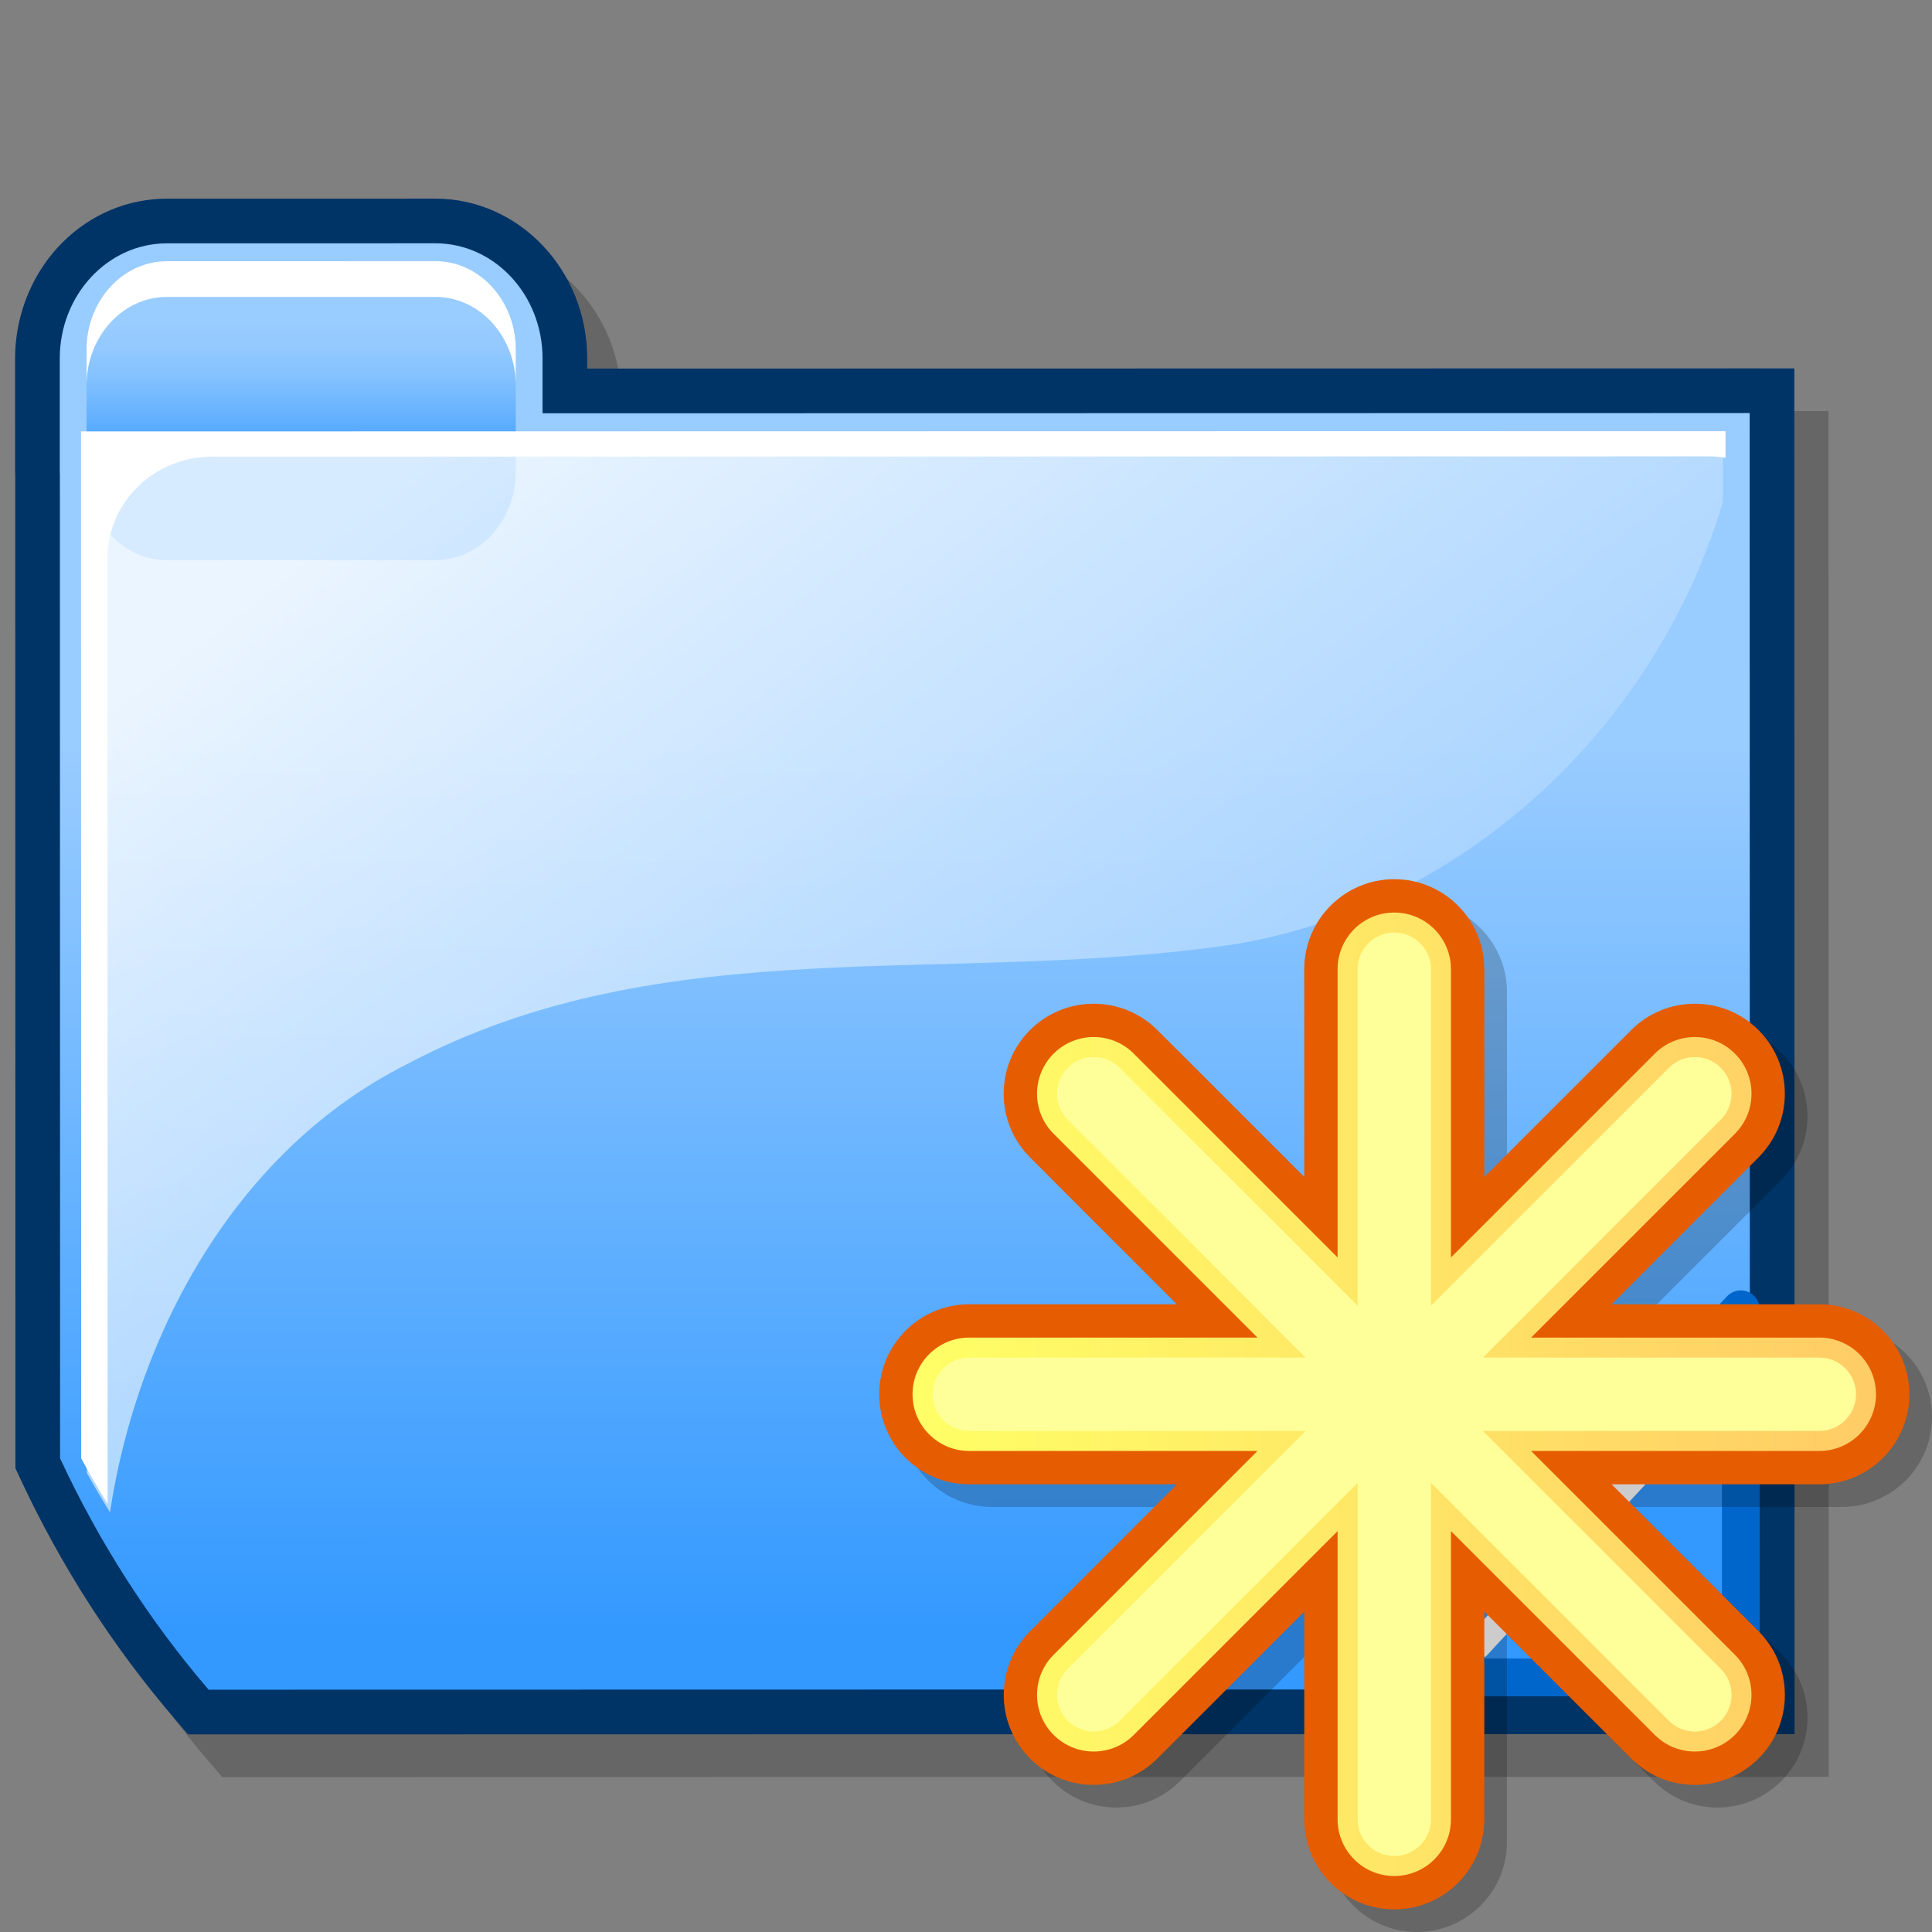 <?xml version="1.0" encoding="UTF-8" standalone="no"?>
<!DOCTYPE svg PUBLIC "-//W3C//DTD SVG 20010904//EN"
"http://www.w3.org/TR/2001/REC-SVG-20010904/DTD/svg10.dtd">
<!-- Created with Sodipodi ("http://www.sodipodi.com/") -->
<svg
   width="48pt"
   height="48pt"
   viewBox="0 0 256.002 256.002"
   overflow="visible"
   enable-background="new 0 0 256.002 256.002"
   xml:space="preserve"
   xmlns="http://www.w3.org/2000/svg"
   xmlns:xml="http://www.w3.org/XML/1998/namespace"
   xmlns:a="http://ns.adobe.com/AdobeSVGViewerExtensions/3.0/"
   xmlns:sodipodi="http://sodipodi.sourceforge.net/DTD/sodipodi-0.dtd"
   xmlns:xlink="http://www.w3.org/1999/xlink"
   id="svg153"
   sodipodi:version="0.32pre"
   sodipodi:docname="/home/cschalle/gnome-themes-extras/Nuvola/icons/scalable/stock/folder_new.svg"
   sodipodi:docbase="/home/cschalle/gnome-themes-extras/Nuvola/icons/scalable/stock">
  <rect x="0" y="0" width="256.002" height="256.002" fill="#808080" stroke="none"/>
  <defs
     id="defs209" />
  <sodipodi:namedview
     id="base" />
  <g
     id="Layer_1"
     stroke="#000000">
    <g
       id="Layer_1_1_">
      <path
         opacity="0.2"
         stroke="none"
         d="M236.367,54.474c0,0-143.056,0.025-154.031,0.027c0-0.406-0.001-1.347-0.001-1.347     c0-11.676-9.028-21.175-20.122-21.173l-35.571,0.007c-5.181,0-10.103,2.069-13.855,5.821c-3.283,3.283-5.41,7.669-6.054,12.349     c-0.137,0.993-0.206,1.999-0.206,3.009l0.003,15.02c0,0,0.01,0.308,0.017,0.457c0,0.202,0.023,131.563,0.023,131.563l0.55,1.187     c5.433,11.691,12.351,22.467,20.562,32.022l1.771,2.06l212.864-0.037l-0.031-180.963L236.367,54.474z"
         id="path156" />
      <path
         fill="#003366"
         stroke="none"
         d="M231.84,48.814c0,0-143.056,0.025-154.031,0.027c0-0.407-0.001-1.348-0.001-1.348     c0-11.676-9.029-21.175-20.122-21.173l-35.571,0.007c-5.181,0-10.103,2.068-13.856,5.821c-3.282,3.283-5.41,7.669-6.054,12.349     C2.068,45.491,2,46.497,2,47.508c0,0,0.003,15.019,0.003,15.02c0,0,0.01,0.308,0.017,0.457c0,0.202,0.023,131.563,0.023,131.563     l0.55,1.186c5.433,11.692,12.351,22.468,20.562,32.022l1.771,2.062l212.863-0.038l-0.03-180.964L231.84,48.814z"
         id="path157" />
      <linearGradient
         id="XMLID_1_"
         gradientUnits="userSpaceOnUse"
         x1="-50.739"
         y1="452.269"
         x2="-50.739"
         y2="335.109"
         gradientTransform="matrix(1 -2.000000e-004 -2.000000e-004 -1 170.718 551.448)">
        <stop
           offset="0"
           style="stop-color:#99CCFF"
           id="stop159" />
        <stop
           offset="1"
           style="stop-color:#3399FF"
           id="stop160" />
        <a:midPointStop
           offset="0"
           style="stop-color:#99CCFF"
           id="midPointStop161" />
        <a:midPointStop
           offset="0.5"
           style="stop-color:#99CCFF"
           id="midPointStop162" />
        <a:midPointStop
           offset="1"
           style="stop-color:#3399FF"
           id="midPointStop163" />
      </linearGradient>
      <path
         fill="url(#XMLID_1_)"
         stroke="none"
         d="M231.842,54.731L71.893,54.76l-0.001-7.265     c-0.002-8.428-6.361-15.258-14.205-15.257l-35.569,0.006c-7.843,0.002-14.201,6.834-14.199,15.262L7.92,62.525     c0,0.12,0.015,0.237,0.017,0.355l0.024,130.357c5.141,11.064,11.777,21.457,19.682,30.658l204.228-0.037L231.842,54.731z"
         id="path164" />
      <linearGradient
         id="XMLID_2_"
         gradientUnits="userSpaceOnUse"
         x1="-130.713"
         y1="489.557"
         x2="-130.713"
         y2="508.495"
         gradientTransform="matrix(1 -2.000000e-004 -2.000000e-004 -1 170.718 551.448)">
        <stop
           offset="0"
           style="stop-color:#3399FF"
           id="stop166" />
        <stop
           offset="0.055"
           style="stop-color:#3B9DFF"
           id="stop167" />
        <stop
           offset="0.344"
           style="stop-color:#64B1FF"
           id="stop168" />
        <stop
           offset="0.608"
           style="stop-color:#81C0FF"
           id="stop169" />
        <stop
           offset="0.835"
           style="stop-color:#93C9FF"
           id="stop170" />
        <stop
           offset="1"
           style="stop-color:#99CCFF"
           id="stop171" />
        <a:midPointStop
           offset="0"
           style="stop-color:#3399FF"
           id="midPointStop172" />
        <a:midPointStop
           offset="0.5"
           style="stop-color:#3399FF"
           id="midPointStop173" />
        <a:midPointStop
           offset="0.055"
           style="stop-color:#3B9DFF"
           id="midPointStop174" />
        <a:midPointStop
           offset="0.5"
           style="stop-color:#3B9DFF"
           id="midPointStop175" />
        <a:midPointStop
           offset="0.344"
           style="stop-color:#64B1FF"
           id="midPointStop176" />
        <a:midPointStop
           offset="0.5"
           style="stop-color:#64B1FF"
           id="midPointStop177" />
        <a:midPointStop
           offset="0.608"
           style="stop-color:#81C0FF"
           id="midPointStop178" />
        <a:midPointStop
           offset="0.5"
           style="stop-color:#81C0FF"
           id="midPointStop179" />
        <a:midPointStop
           offset="0.835"
           style="stop-color:#93C9FF"
           id="midPointStop180" />
        <a:midPointStop
           offset="0.5"
           style="stop-color:#93C9FF"
           id="midPointStop181" />
        <a:midPointStop
           offset="1"
           style="stop-color:#99CCFF"
           id="midPointStop182" />
      </linearGradient>
      <path
         fill="url(#XMLID_2_)"
         stroke="none"
         d="M22.118,35.796c-5.873,0.001-10.65,5.255-10.649,11.71l0.002,15.019     c0.001,6.457,4.782,11.708,10.654,11.707l35.569-0.007c5.873-0.001,10.65-5.255,10.649-11.711L68.34,47.496     c-0.001-6.455-4.781-11.708-10.654-11.707L22.118,35.796z"
         id="path183" />
      <linearGradient
         id="XMLID_3_"
         gradientUnits="userSpaceOnUse"
         x1="-106.733"
         y1="497.116"
         x2="-8.33"
         y2="368.841"
         gradientTransform="matrix(1 -2.000000e-004 -2.000000e-004 -1 170.718 551.448)">
        <stop
           offset="0"
           style="stop-color:#FFFFFF"
           id="stop185" />
        <stop
           offset="1"
           style="stop-color:#99CCFF"
           id="stop186" />
        <a:midPointStop
           offset="0"
           style="stop-color:#FFFFFF"
           id="midPointStop187" />
        <a:midPointStop
           offset="0.5"
           style="stop-color:#FFFFFF"
           id="midPointStop188" />
        <a:midPointStop
           offset="1"
           style="stop-color:#99CCFF"
           id="midPointStop189" />
      </linearGradient>
      <path
         opacity="0.8"
         fill="url(#XMLID_3_)"
         stroke="none"
         d="M11.488,58.321c0,5.086,0.016,96.062,0.024,136.866     c0.98,1.756,2,3.496,3.062,5.207c3.701-24.418,17.197-48.236,39.247-59.328c34.318-18.257,72.19-10.281,110.063-15.99     c31.17-5.312,55.932-29.786,64.41-58.572c-0.002-4.506-0.002-7.422-0.002-8.221C221.524,58.284,18.254,58.32,11.488,58.321z"
         id="path190" />
      <path
         fill="#FFFFFF"
         stroke="none"
         d="M57.687,34.606l-35.569,0.007c-5.873,0.001-10.65,5.254-10.649,11.71l0.001,4.735     c-0.001-6.457,4.777-11.711,10.649-11.712l35.568-0.006c5.874-0.001,10.654,5.251,10.654,11.707v-4.735     C68.339,39.855,63.559,34.604,57.687,34.606z"
         id="path191" />
      <path
         fill="#FFFFFF"
         stroke="none"
         d="M10.734,57.17l0.025,136.075c1.111,2.046,2.282,4.056,3.503,6.04L14.239,73.979     c-0.001-7.438,6.207-13.469,13.867-13.471l198.342-0.036c0.746,0,1.479,0.074,2.193,0.185v-3.526L10.734,57.17z"
         id="path192" />
      <path
         fill="#3399FF"
         stroke="#0066CC"
         stroke-width="5"
         stroke-linejoin="round"
         d="M185.092,222.271l45.578-0.008l-0.007-48.779     L185.092,222.271z"
         id="path193" />
      <path
         fill="#FFFFFF"
         stroke="none"
         d="M227.515,186.452c0-1.86,0-3.61,0-5.169c-8.271,8.92-27.826,30.019-35.445,38.233     c1.437,0,3.063,0,4.793,0C204.718,211.042,219.218,195.403,227.515,186.452z"
         id="path194" />
      <g
         id="g195">
        <path
           opacity="0.2"
           stroke="none"
           d="M175.821,131.428c0,0,0,16.447,0,27.528c-7.834-7.835-19.465-19.466-19.465-19.466      c-4.649-4.65-12.217-4.65-16.867,0c-2.254,2.253-3.493,5.248-3.493,8.435c0,3.186,1.239,6.182,3.493,8.434      c0,0,11.63,11.631,19.465,19.466c-11.081,0-27.525,0-27.525,0c-6.578,0-11.929,5.35-11.929,11.927s5.351,11.927,11.929,11.927      c0,0,16.446,0,27.526,0c-7.835,7.835-19.465,19.468-19.465,19.468c-2.326,2.324-3.488,5.379-3.488,8.433      c0,3.055,1.162,6.108,3.488,8.435c2.252,2.252,5.247,3.493,8.434,3.493s6.181-1.241,8.435-3.493c0,0,11.63-11.63,19.465-19.465      c0,11.079,0,27.527,0,27.527c0,6.576,5.352,11.927,11.928,11.927s11.928-5.351,11.928-11.927c0,0,0-16.447,0-27.527      c7.836,7.835,19.465,19.465,19.465,19.465c2.252,2.252,5.248,3.493,8.435,3.493s6.181-1.241,8.435-3.493      c2.252-2.253,3.492-5.248,3.492-8.435s-1.24-6.181-3.492-8.435c0,0-11.632-11.631-19.467-19.466c11.081,0,27.528,0,27.528,0      c6.577,0,11.928-5.35,11.928-11.927s-5.351-11.927-11.928-11.927c0,0-16.446,0-27.527,0      c7.836-7.835,19.466-19.466,19.466-19.466c2.325-2.324,3.487-5.379,3.487-8.434s-1.162-6.109-3.487-8.435      c-4.65-4.65-12.218-4.65-16.867,0c0,0-11.631,11.63-19.465,19.465c0-11.08,0-27.527,0-27.527      c0-6.577-5.353-11.928-11.929-11.928C181.177,119.5,175.821,124.851,175.821,131.428z"
           id="path196" />
        <path
           fill="#E65C00"
           stroke="none"
           d="M172.821,128.428c0,0,0,16.447,0,27.528c-7.834-7.835-19.465-19.466-19.465-19.466      c-4.649-4.65-12.217-4.65-16.867,0c-2.254,2.253-3.493,5.248-3.493,8.435c0,3.186,1.239,6.182,3.493,8.434      c0,0,11.63,11.631,19.465,19.466c-11.081,0-27.526,0-27.526,0c-6.577,0-11.928,5.35-11.928,11.927s5.351,11.927,11.928,11.927      c0,0,16.447,0,27.527,0c-7.835,7.835-19.465,19.468-19.465,19.468c-2.326,2.324-3.488,5.379-3.488,8.433      c0,3.055,1.162,6.108,3.488,8.435c2.252,2.252,5.247,3.493,8.434,3.493s6.181-1.241,8.435-3.493c0,0,11.63-11.63,19.465-19.465      c0,11.079,0,27.527,0,27.527c0,6.576,5.352,11.927,11.928,11.927s11.928-5.351,11.928-11.927c0,0,0-16.447,0-27.527      c7.836,7.835,19.465,19.465,19.465,19.465c2.252,2.252,5.248,3.493,8.435,3.493s6.181-1.241,8.435-3.493      c2.252-2.253,3.492-5.248,3.492-8.435s-1.24-6.181-3.492-8.435c0,0-11.632-11.631-19.467-19.466c11.081,0,27.528,0,27.528,0      c6.577,0,11.928-5.35,11.928-11.927s-5.351-11.927-11.928-11.927c0,0-16.446,0-27.527,0      c7.836-7.835,19.466-19.466,19.466-19.466c2.325-2.324,3.487-5.379,3.487-8.434s-1.162-6.109-3.487-8.435      c-4.65-4.65-12.218-4.65-16.867,0c0,0-11.631,11.63-19.465,19.465c0-11.08,0-27.527,0-27.527      c0-6.577-5.353-11.928-11.929-11.928C178.177,116.5,172.821,121.851,172.821,128.428z"
           id="path197" />
        <linearGradient
           id="XMLID_4_"
           gradientUnits="userSpaceOnUse"
           x1="-47.581"
           y1="362.752"
           x2="80.083"
           y2="362.752"
           gradientTransform="matrix(1 0 0 -1 168.499 547.502)">
          <stop
             offset="0"
             style="stop-color:#FFFF66"
             id="stop199" />
          <stop
             offset="1"
             style="stop-color:#FFCC66"
             id="stop200" />
          <a:midPointStop
             offset="0"
             style="stop-color:#FFFF66"
             id="midPointStop201" />
          <a:midPointStop
             offset="0.5"
             style="stop-color:#FFFF66"
             id="midPointStop202" />
          <a:midPointStop
             offset="1"
             style="stop-color:#FFCC66"
             id="midPointStop203" />
        </linearGradient>
        <path
           fill="url(#XMLID_4_)"
           stroke="none"
           d="M241.071,177.24h-38.19l27.007-27.007c2.932-2.933,2.932-7.688,0-10.619      c-2.935-2.934-7.688-2.934-10.621,0L192.26,166.62v-38.192c0-4.148-3.362-7.51-7.51-7.51s-7.51,3.362-7.51,7.51v38.193      l-27.007-27.007c-2.934-2.934-7.688-2.934-10.621,0c-2.932,2.933-2.932,7.688,0,10.619l27.007,27.007h-38.191      c-4.148,0-7.51,3.362-7.51,7.51s3.362,7.51,7.51,7.51h38.193l-27.009,27.007c-2.932,2.934-2.932,7.688,0,10.62      c2.935,2.933,7.688,2.933,10.621,0l27.007-27.006v38.192c0,4.146,3.362,7.509,7.51,7.509s7.51-3.361,7.51-7.509v-38.192      l27.007,27.006c2.933,2.933,7.688,2.933,10.619,0s2.934-7.688,0-10.62l-27.007-27.007h38.192c4.148,0,7.511-3.362,7.511-7.51      S245.222,177.24,241.071,177.24z"
           id="path204" />
        <path
           fill="#FFFF99"
           stroke="none"
           d="M179.892,128.428v44.593l-31.531-31.531c-1.896-1.896-4.979-1.896-6.873,0      c-0.916,0.918-1.422,2.139-1.422,3.437s0.506,2.519,1.422,3.437l31.531,31.529h-44.59c-2.68,0-4.86,2.182-4.86,4.859      c0,2.68,2.18,4.859,4.86,4.859h44.592l-31.531,31.531c-1.895,1.895-1.895,4.978,0,6.871c0.918,0.918,2.137,1.424,3.436,1.424      s2.518-0.506,3.436-1.424l31.531-31.529v44.591c0,2.68,2.181,4.858,4.859,4.858c2.68,0,4.859-2.18,4.859-4.858v-44.591      l31.529,31.529c0.918,0.918,2.139,1.424,3.438,1.424c1.298,0,2.518-0.506,3.436-1.424s1.424-2.138,1.424-3.437      c0-1.298-0.506-2.519-1.424-3.437l-31.531-31.531h44.593c2.68,0,4.858-2.18,4.858-4.858s-2.18-4.858-4.858-4.858h-44.591      l31.529-31.531c1.896-1.895,1.896-4.978,0-6.871c-1.895-1.896-4.977-1.896-6.871,0l-31.531,31.529v-44.591      c0-2.68-2.18-4.86-4.858-4.86S179.892,125.748,179.892,128.428z"
           id="path205" />
      </g>
    </g>
    <g
       id="Layer_2">
      <path
         fill="none"
         stroke="none"
         d="M256,256H0V0h256V256z"
         id="path207" />
    </g>
  </g>
</svg>
